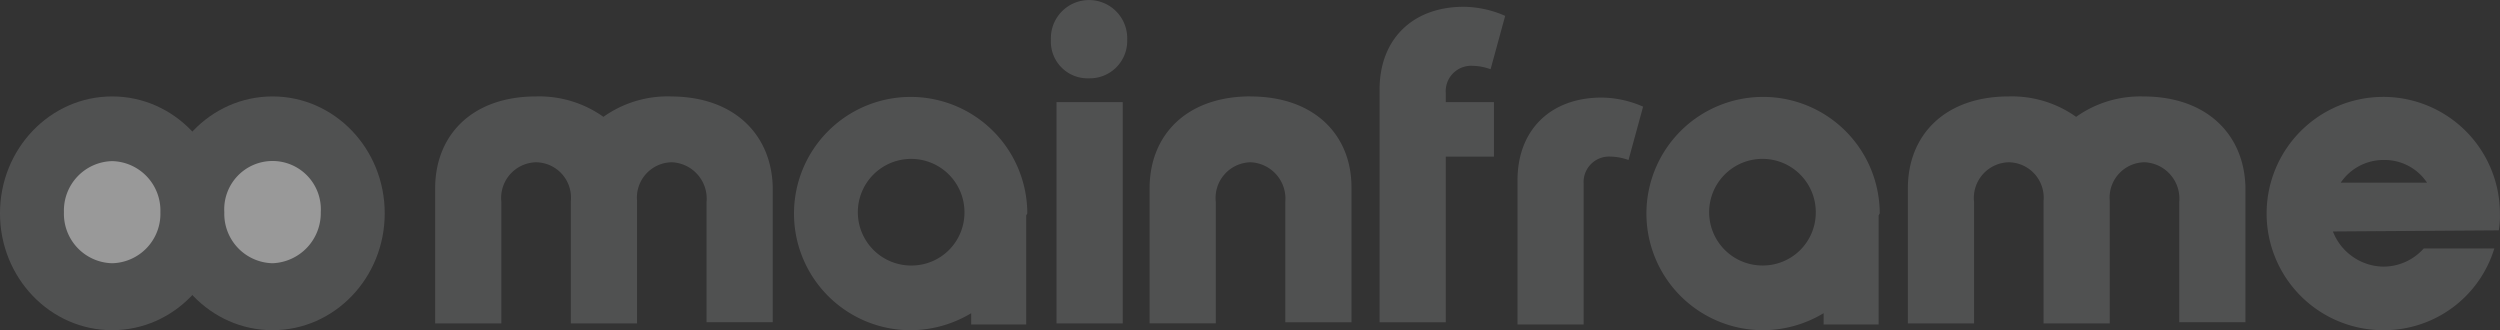 <svg xmlns="http://www.w3.org/2000/svg" width="174.9" height="23.1" viewBox="0 0 174.9 23.1"><rect x="0" y="0" width="174.9" height="23.1" fill="#333333" stroke="none"/><g opacity=".5"><ellipse cx="7.847" cy="8.176" fill="#6e6f70" rx="7.847" ry="8.176" transform="translate(11.22 6.747)"/><ellipse cx="7.847" cy="8.176" fill="#6e6f70" rx="7.847" ry="8.176" transform="translate(0 6.747)"/><g><path fill="#6e6f70" fill-rule="evenodd" d="M55.278,6.747h0A7.745,7.745,0,0,0,50.57,8.176a7.745,7.745,0,0,0-4.708-1.429h0c-4.473,0-7.062,2.7-7.062,6.43v9.446h4.629V14.13a2.5,2.5,0,0,1,2.432-2.778,2.476,2.476,0,0,1,2.432,2.7v8.573h4.629V14.051a2.476,2.476,0,0,1,2.432-2.7,2.548,2.548,0,0,1,2.432,2.778v8.414h4.629V13.1c-.078-3.652-2.668-6.351-7.14-6.351m103.025,0h0A7.745,7.745,0,0,0,153.6,8.176a7.746,7.746,0,0,0-4.708-1.429h0c-4.473,0-7.062,2.7-7.062,6.43v9.446h4.629V14.13a2.5,2.5,0,0,1,2.432-2.778,2.476,2.476,0,0,1,2.432,2.7v8.573h4.629V14.051a2.476,2.476,0,0,1,2.432-2.7,2.548,2.548,0,0,1,2.432,2.778v8.414h4.629V13.1c-.078-3.652-2.668-6.351-7.14-6.351M119.149,22.7h-4.629V12.622c0-3.572,2.354-5.795,5.885-5.795a7.354,7.354,0,0,1,2.9.635l-1.02,3.731a3.862,3.862,0,0,0-1.255-.238,1.781,1.781,0,0,0-1.883,1.905V22.7ZM82.27,22.624H86.9V7.144H82.27ZM87.213,2.778a2.614,2.614,0,0,1-2.668,2.7,2.569,2.569,0,0,1-2.668-2.7,2.67,2.67,0,1,1,5.336,0Zm25.658,4.366v3.81H109.5v11.59h-4.629V6.271c0-3.572,2.354-5.795,5.885-5.795a7.354,7.354,0,0,1,2.9.635l-1.02,3.731a3.862,3.862,0,0,0-1.255-.238A1.781,1.781,0,0,0,109.5,6.509v.635Zm-17.027-.4h0c-4.473,0-7.062,2.7-7.062,6.43v9.446h4.629V14.13a2.5,2.5,0,0,1,2.432-2.778,2.548,2.548,0,0,1,2.432,2.778v8.414h4.629V13.1c0-3.652-2.589-6.351-7.062-6.351m-23.7,11.828a3.731,3.731,0,1,1,3.688-3.731,3.705,3.705,0,0,1-3.688,3.731m8.082-3.652a8.16,8.16,0,1,0-8.16,8.176,8.274,8.274,0,0,0,4.237-1.191V22.7h3.845V15.082l.078-.159M131.7,18.575a3.731,3.731,0,1,1,3.688-3.731,3.705,3.705,0,0,1-3.688,3.731m8.16-3.652A8.16,8.16,0,1,0,131.7,23.1a8.274,8.274,0,0,0,4.237-1.191V22.7h3.845V15.082l.078-.159m35.31-3.731a3.56,3.56,0,0,1,2.982,1.588h-6.042A3.608,3.608,0,0,1,175.173,11.193Zm8,4.922a6.077,6.077,0,0,0,.078-1.191,8.16,8.16,0,1,0-8.16,8.176,8.066,8.066,0,0,0,7.768-5.715H177.92a3.779,3.779,0,0,1-2.825,1.27,3.846,3.846,0,0,1-3.531-2.461l11.613-.079Z" transform="translate(30.445) translate(-38.8)"/></g><path fill="#fff" fill-rule="evenodd" d="M9.074,21.344A3.457,3.457,0,0,1,5.7,17.772,3.457,3.457,0,0,1,9.074,14.2a3.457,3.457,0,0,1,3.374,3.572,3.457,3.457,0,0,1-3.374,3.572" transform="translate(-1.227 -2.928)"/><path fill="#fff" fill-rule="evenodd" d="M23.374,21.344A3.457,3.457,0,0,1,20,17.772a3.38,3.38,0,1,1,6.748,0,3.508,3.508,0,0,1-3.374,3.572" transform="translate(-4.307 -2.928)"/></g></svg>